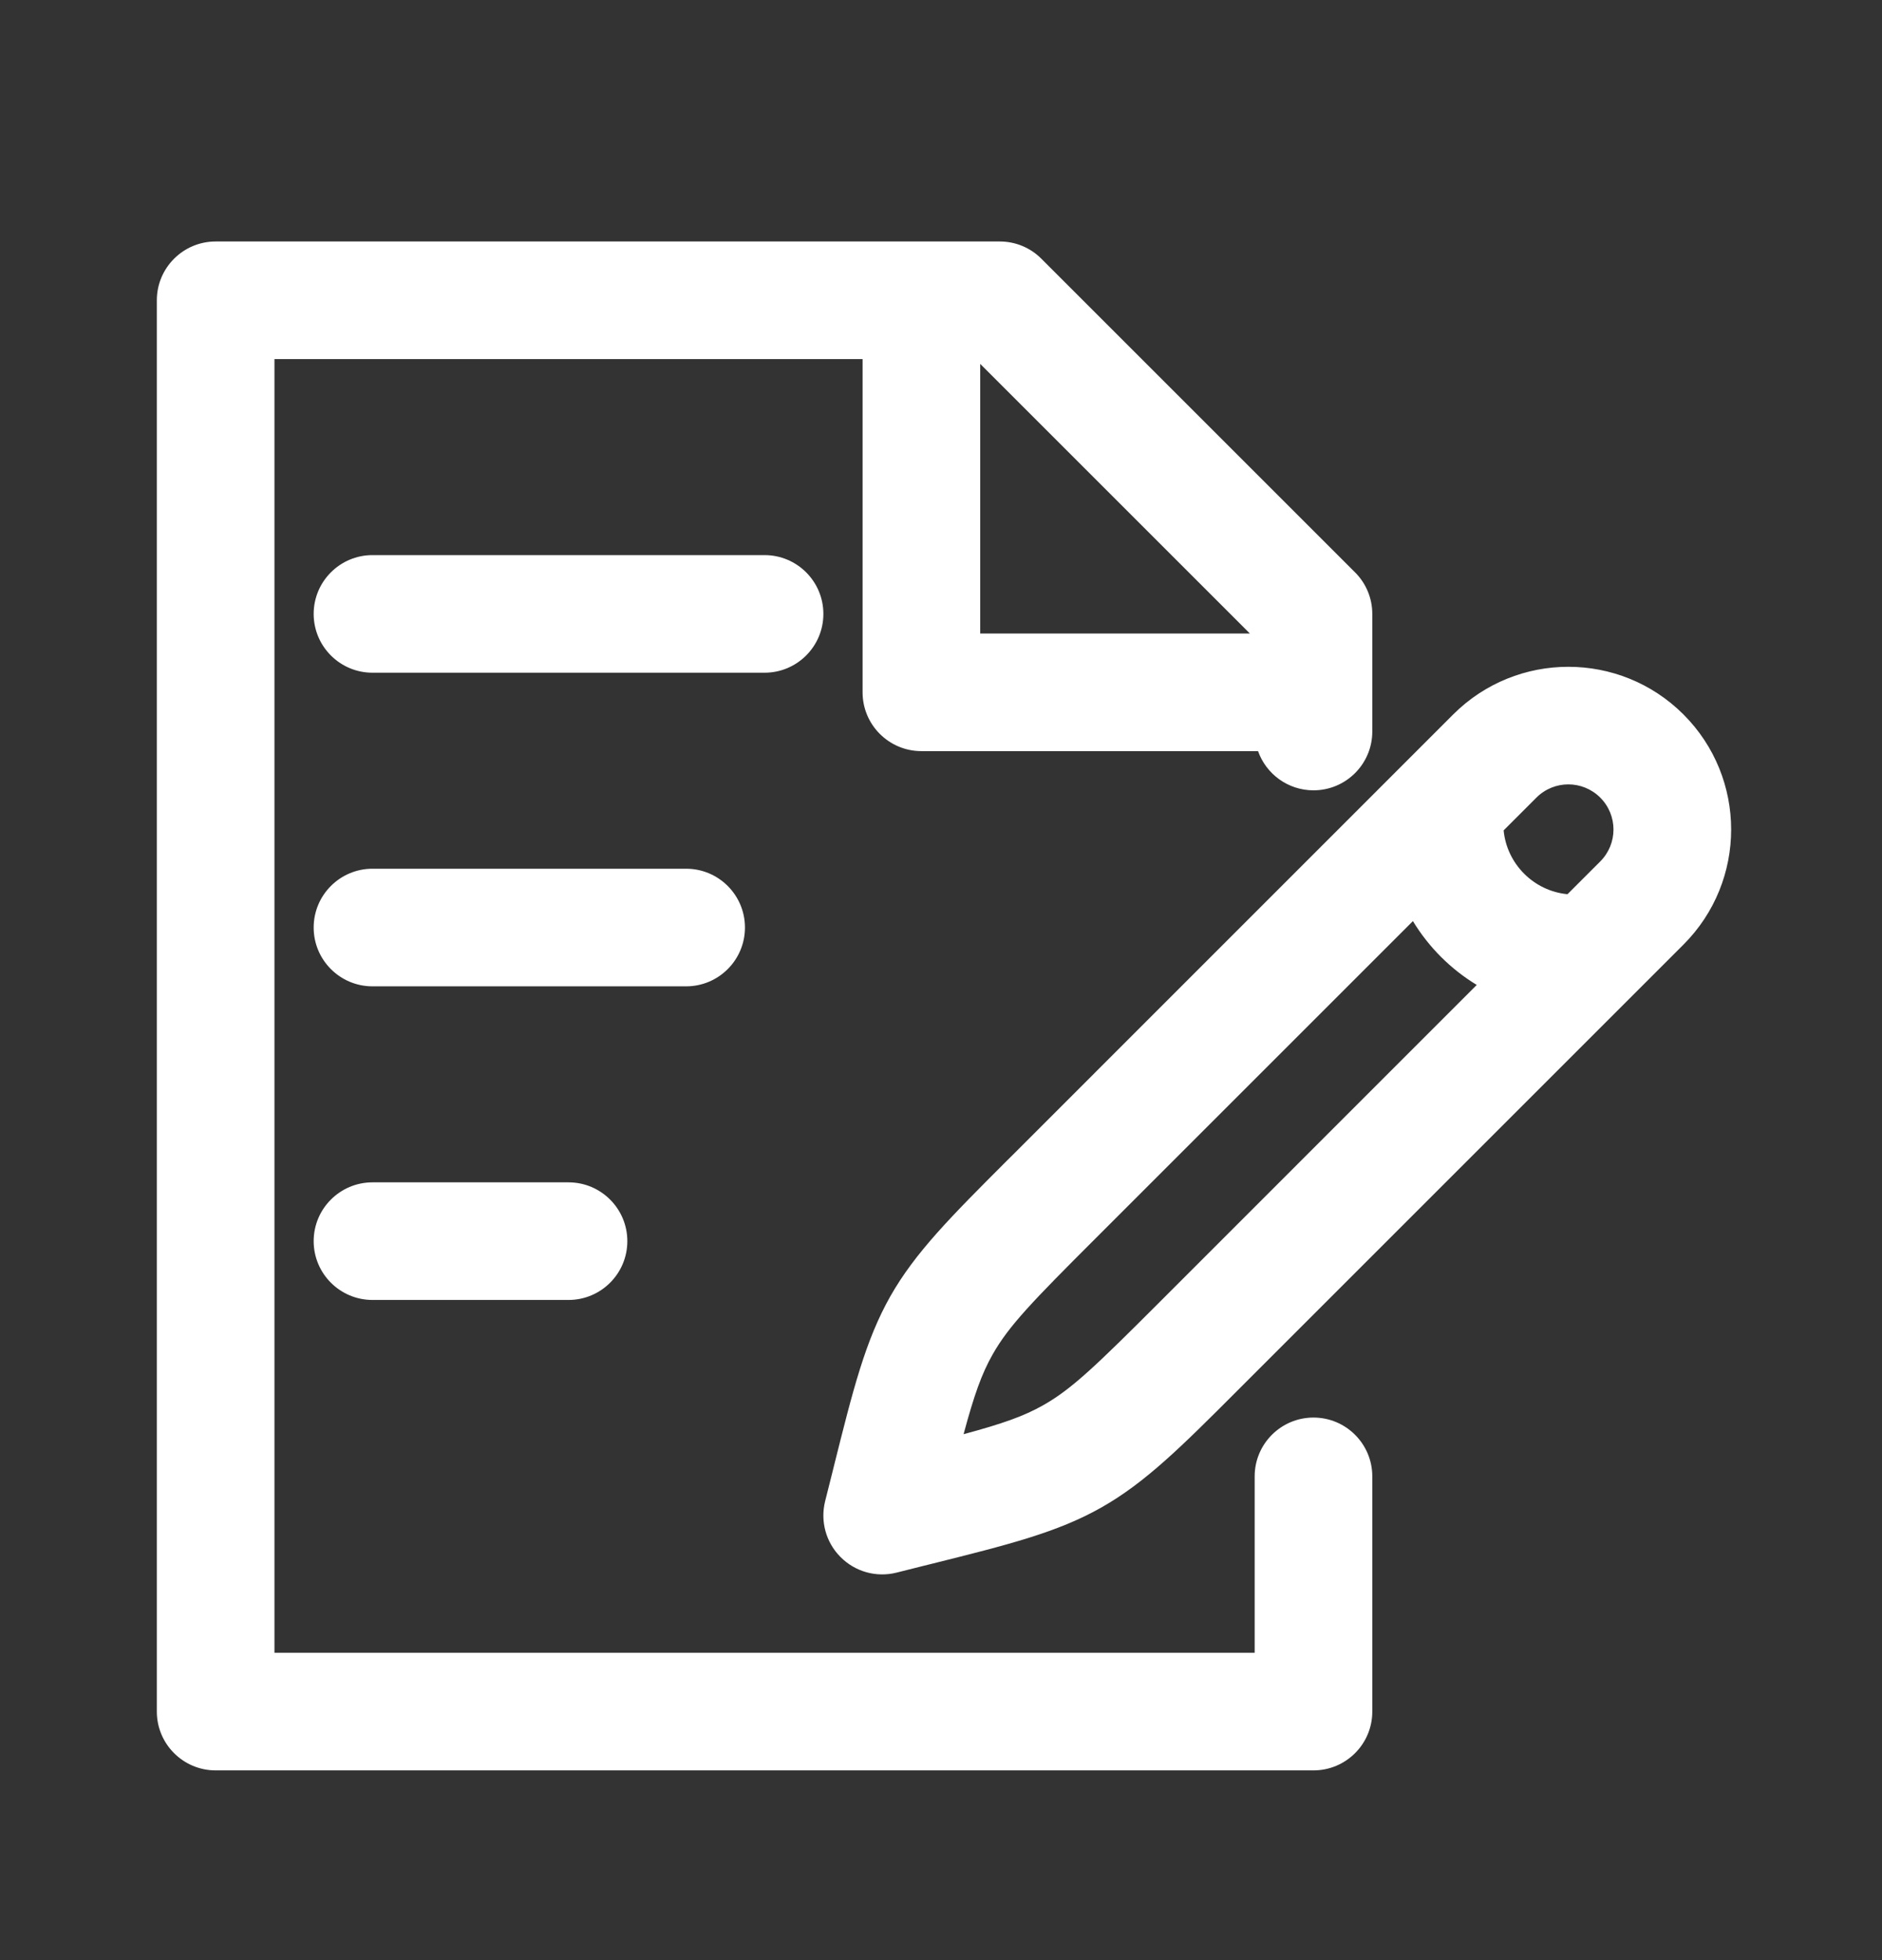 <svg width="24" height="25" viewBox="0 0 24 25" fill="none" xmlns="http://www.w3.org/2000/svg">
<rect x="0" y="0" width="24" height="25" fill="#333333" stroke="none"/>
<path fill-rule="evenodd" clip-rule="evenodd" d="M2.75 3.08C2.336 3.08 2 3.416 2 3.83V21.83C2 22.244 2.336 22.58 2.75 22.58H16.75C17.164 22.58 17.5 22.244 17.5 21.83V18.83C17.5 18.416 17.164 18.08 16.75 18.08C16.336 18.08 16 18.416 16 18.83V21.08H3.5V4.58H11V8.83C11 9.244 11.336 9.58 11.75 9.58H16.043C16.146 9.871 16.424 10.08 16.75 10.08C17.164 10.08 17.5 9.744 17.5 9.33V7.83C17.5 7.631 17.421 7.44 17.28 7.3L13.28 3.3C13.14 3.159 12.949 3.08 12.75 3.08H2.75ZM15.939 8.08L12.5 4.641V8.08H15.939ZM4 7.83C4 7.416 4.336 7.08 4.75 7.08H9.75C10.164 7.08 10.5 7.416 10.5 7.83C10.5 8.244 10.164 8.58 9.75 8.58H4.75C4.336 8.58 4 8.244 4 7.83ZM4.75 11.08C4.336 11.08 4 11.416 4 11.83C4 12.244 4.336 12.58 4.75 12.58H8.75C9.164 12.58 9.5 12.244 9.5 11.83C9.5 11.416 9.164 11.08 8.75 11.08H4.75ZM4 15.83C4 15.416 4.336 15.08 4.75 15.08H7.25C7.664 15.08 8 15.416 8 15.83C8 16.244 7.664 16.58 7.25 16.58H4.75C4.336 16.58 4 16.244 4 15.83ZM20.407 10.173C20.182 9.948 19.818 9.948 19.593 10.173L19.175 10.591C19.216 11.02 19.56 11.364 19.989 11.405L20.407 10.987C20.632 10.762 20.632 10.398 20.407 10.173ZM13.972 15.794L18.018 11.748C18.22 12.081 18.5 12.361 18.832 12.562L14.787 16.608C13.98 17.415 13.67 17.715 13.306 17.921C13.058 18.062 12.786 18.158 12.288 18.292C12.422 17.794 12.518 17.522 12.659 17.274C12.865 16.91 13.165 16.6 13.972 15.794ZM18.532 9.112C19.343 8.302 20.657 8.302 21.468 9.112C22.279 9.923 22.279 11.237 21.468 12.048L15.847 17.669L15.774 17.742L15.774 17.742L15.774 17.742C15.066 18.451 14.608 18.908 14.045 19.227C13.482 19.546 12.855 19.702 11.883 19.945L11.782 19.97L11.432 20.058C11.176 20.122 10.906 20.047 10.72 19.86C10.533 19.674 10.459 19.404 10.522 19.148L10.61 18.798L10.635 18.697L10.635 18.697C10.878 17.725 11.035 17.098 11.353 16.535C11.672 15.972 12.13 15.515 12.838 14.806L12.912 14.733L18.532 9.112Z" fill="white"/>
</svg>
